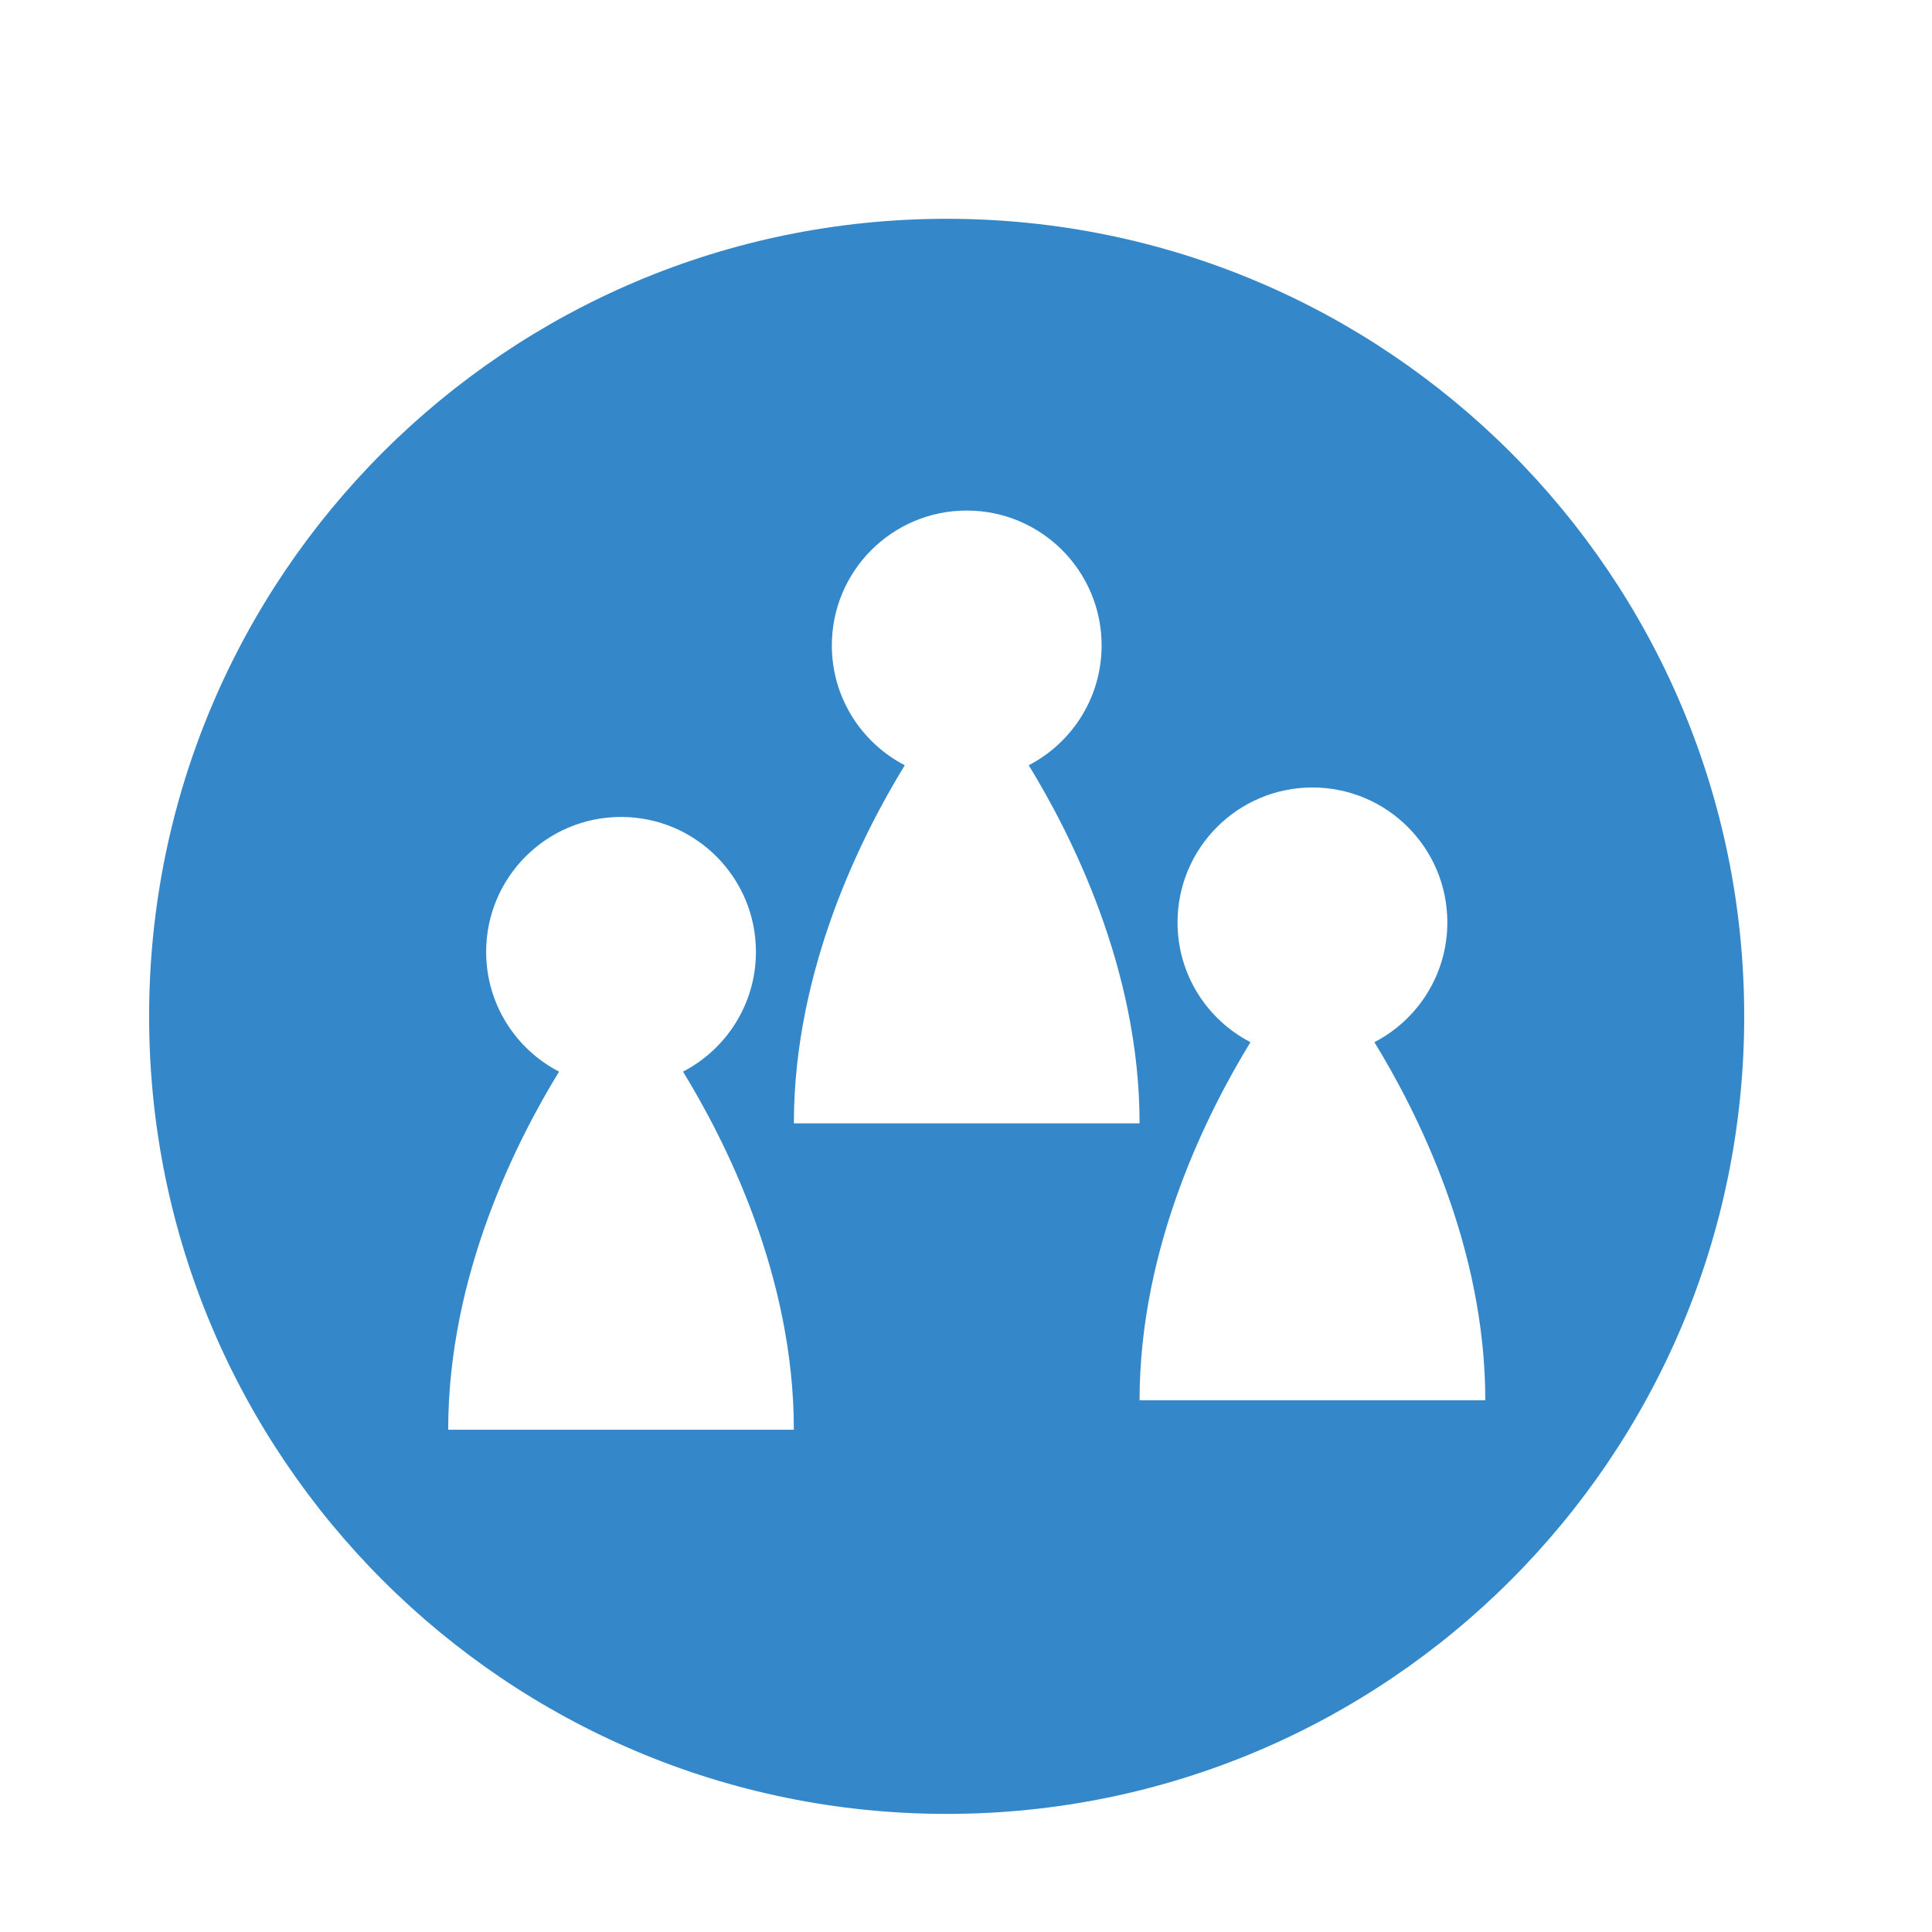 <?xml version="1.0" encoding="utf-8"?>
<!-- Generator: Adobe Illustrator 16.0.0, SVG Export Plug-In . SVG Version: 6.00 Build 0)  -->
<!DOCTYPE svg PUBLIC "-//W3C//DTD SVG 1.1//EN" "http://www.w3.org/Graphics/SVG/1.1/DTD/svg11.dtd">
<svg version="1.1" xmlns="http://www.w3.org/2000/svg" xmlns:xlink="http://www.w3.org/1999/xlink" x="0px" y="0px" width="100px"
	 height="100px" viewBox="0 0 100 100" enable-background="new 0 0 100 100" xml:space="preserve">
<g id="Layer_1">
	<path fill="#3488C9" d="M58.984,72.479c0-8.031,3.582-15.009,5.739-18.536c-2.242-1.161-3.774-3.5-3.774-6.2
		c0-3.856,3.127-6.983,6.982-6.983c3.856,0,6.983,3.126,6.983,6.983c0,2.7-1.535,5.039-3.775,6.2
		c2.158,3.527,5.74,10.505,5.74,18.536H58.984z M41.091,58.144c0-8.032,3.58-15.007,5.74-18.535
		c-2.243-1.162-3.775-3.502-3.775-6.201c0-3.856,3.125-6.982,6.983-6.982c3.855,0,6.98,3.126,6.98,6.982
		c0,2.699-1.532,5.039-3.772,6.201c2.157,3.528,5.737,10.503,5.737,18.535H41.091z M23.198,74.002c0-8.03,3.578-15.007,5.739-18.534
		c-2.243-1.162-3.774-3.501-3.774-6.2c0-3.856,3.126-6.983,6.982-6.983s6.982,3.127,6.982,6.983c0,2.699-1.534,5.038-3.774,6.2
		c2.158,3.527,5.737,10.504,5.737,18.534H23.198z M49,11.325c-22.798,0-41.282,18.482-41.282,41.28
		c0,22.8,18.484,41.282,41.282,41.282c22.799,0,41.28-18.482,41.28-41.282C90.28,29.807,71.799,11.325,49,11.325 M146.053,66.319
		h3.44v-3.45h-3.44V66.319z M146.053,59.706h3.44v-3.45h-3.44V59.706z M146.053,72.935h3.44v-3.451h-3.44V72.935z M146.053,53.094
		h3.44v-3.451h-3.44V53.094z M138.58,66.319h3.441v-3.45h-3.441V66.319z M138.58,72.935h3.441v-3.451h-3.441V72.935z
		 M153.522,72.935h3.442v-3.451h-3.442V72.935z M138.58,53.094h3.441v-3.451h-3.441V53.094z M138.58,59.706h3.441v-3.45h-3.441
		V59.706z M160.994,66.319h3.442v-3.45h-3.442V66.319z M160.994,59.706h3.442v-3.45h-3.442V59.706z M160.994,53.094h3.442v-3.451
		h-3.442V53.094z M153.522,66.319h3.442v-3.45h-3.442V66.319z M171.486,74.421c0,1.453-1.184,2.639-2.638,2.639h-35.361
		c-1.456,0-2.641-1.186-2.641-2.639V39.057c0-1.456,1.185-2.64,2.641-2.64h6.389v-2.354h4.211v2.354h13.838v-2.354h4.212v2.354
		h6.712c1.454,0,2.638,1.184,2.638,2.64V74.421z M110.053,55.562c0,22.707,18.407,41.113,41.115,41.113
		c22.707,0,41.115-18.406,41.115-41.113s-18.408-41.115-41.115-41.115 M151.168,14.446c-22.708,0-41.115,18.408-41.115,41.115
		 M167.403,40.024h-5.268v1.991h-4.212v-1.991h-13.837v1.991h-4.211v-1.991h-4.945c-0.258,0-0.475,0.22-0.475,0.477v5.698
		c3.381-0.698,9.898-1.829,16.573-1.829c6.585,0,13.478,1.215,16.851,1.9v-5.769C167.88,40.244,167.661,40.024,167.403,40.024
		 M160.994,72.935h3.442v-3.451h-3.442V72.935z M153.522,59.706h3.442v-3.45h-3.442V59.706z M153.522,53.094h3.442v-3.451h-3.442
		V53.094z"/>
</g>
<g id="Layer_2" display="none">
	<path display="inline" fill="#3488C9" d="M-195.938-216.073c-1.098,4.823-3.321,9.135-6.038,13.225
		c-1.869,2.81-4.063,5.354-6.373,7.81c-1.05,1.115-2.033,2.295-3.047,3.448h-0.091c-1.574-1.856-3.158-3.701-4.723-5.566
		c-4.324-5.152-7.935-10.729-10.104-17.148c-0.826-2.444-1.299-4.953-1.122-7.556c0.246-3.559,1.502-6.711,3.809-9.422
		c2.67-3.139,6.072-5.025,10.159-5.536c8.137-1.024,15.329,4.093,17.469,11.604C-195.131-222.172-195.245-219.121-195.938-216.073
		 M-211.424-254.333c-22.127,0-40.067,17.938-40.067,40.064c0,22.125,17.939,40.065,40.067,40.065
		c22.126,0,40.063-17.941,40.063-40.065C-171.361-236.396-189.298-254.333-211.424-254.333"/>
	<path display="inline" fill="#3488C9" d="M-211.429-228.135c-4.001,0.004-7.232,3.25-7.234,7.273
		c-0.003,4.045,3.235,7.306,7.251,7.306c3.985-0.001,7.212-3.271,7.206-7.301C-204.21-224.894-207.432-228.135-211.429-228.135"/>
</g>
</svg>
